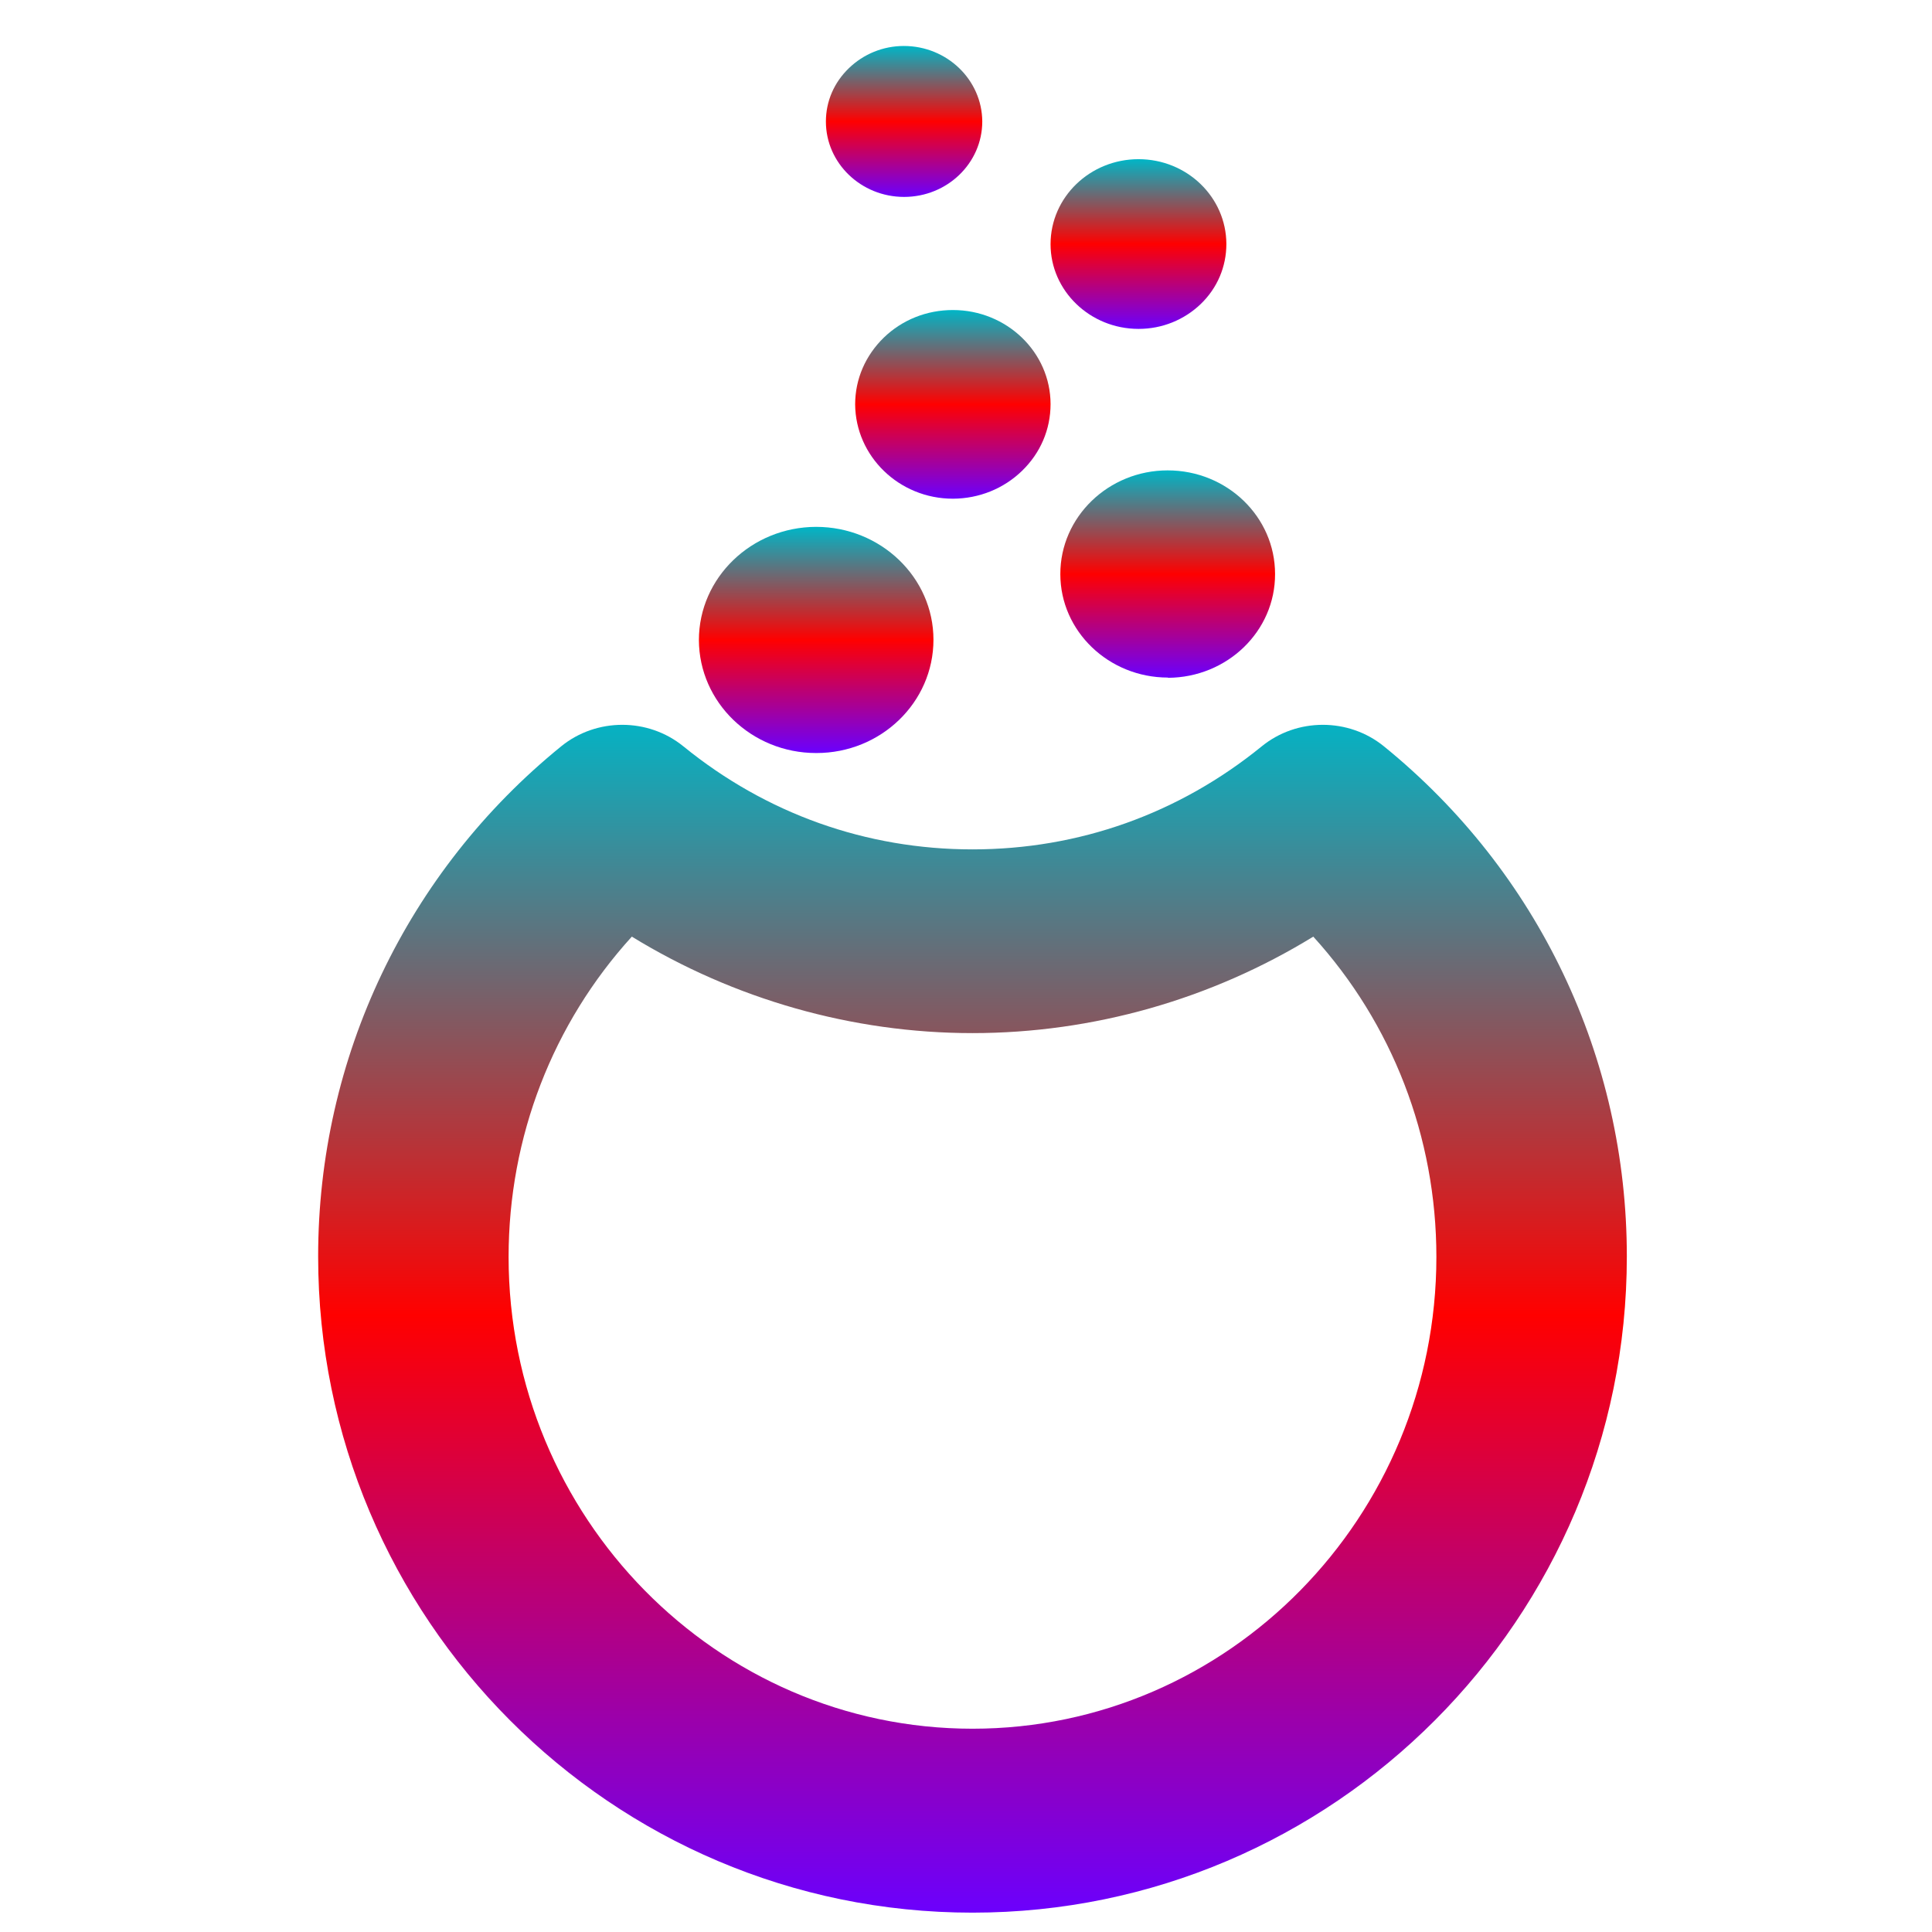 <svg xmlns="http://www.w3.org/2000/svg" xmlns:xlink="http://www.w3.org/1999/xlink" width="64" height="64" viewBox="0 0 64 64" version="1.1"><defs><linearGradient id="linear0" x1="0%" x2="0%" y1="0%" y2="100%"><stop offset="0%" style="stop-color:#00b6c7; stop-opacity:1"/><stop offset="50%" style="stop-color:#ff0000; stop-opacity:1"/><stop offset="100%" style="stop-color:#6a00ff; stop-opacity:1"/></linearGradient></defs><g id="surface1"><path style=" stroke:none;fill-rule:nonzero;fill:url(#linear0);" d="M 32.215 63.359 C 20.258 63.359 10.539 53.613 10.539 41.621 C 10.539 35.039 13.477 28.875 18.59 24.723 C 19.758 23.773 21.469 23.773 22.637 24.723 C 25.383 26.957 28.695 28.137 32.215 28.137 C 35.738 28.137 39.051 26.957 41.797 24.723 C 42.965 23.773 44.676 23.773 45.844 24.723 C 50.957 28.875 53.891 35.031 53.891 41.621 C 53.891 53.613 44.164 63.359 32.215 63.359 M 20.93 31.027 C 18.316 33.902 16.848 37.656 16.848 41.637 C 16.848 50.254 23.742 57.266 32.215 57.266 C 40.691 57.266 47.582 50.254 47.582 41.637 C 47.582 37.656 46.117 33.902 43.504 31.027 C 40.125 33.102 36.207 34.223 32.215 34.223 C 28.234 34.223 24.316 33.102 20.93 31.027 "/><path style=" stroke:none;fill-rule:nonzero;fill:url(#linear0);" d="M 27.047 24.945 L 27.035 24.945 C 24.898 24.945 23.16 23.27 23.152 21.203 C 23.152 19.137 24.895 17.457 27.035 17.453 C 29.176 17.453 30.922 19.129 30.922 21.191 C 30.922 23.27 29.18 24.945 27.047 24.945 Z M 27.047 24.945 "/><path style=" stroke:none;fill-rule:nonzero;fill:url(#linear0);" d="M 31.566 16.52 C 29.781 16.52 28.34 15.113 28.328 13.395 C 28.328 12.559 28.668 11.777 29.277 11.184 C 29.887 10.594 30.699 10.27 31.566 10.27 C 33.348 10.27 34.801 11.668 34.801 13.387 C 34.801 14.227 34.465 15.008 33.855 15.598 C 33.246 16.188 32.434 16.516 31.57 16.52 "/><path style=" stroke:none;fill-rule:nonzero;fill:url(#linear0);" d="M 38.688 22.445 C 36.727 22.445 35.125 20.91 35.125 19.02 C 35.121 17.121 36.723 15.582 38.68 15.582 C 40.648 15.582 42.238 17.121 42.238 19.012 C 42.246 20.91 40.652 22.445 38.688 22.453 "/><path style=" stroke:none;fill-rule:nonzero;fill:url(#linear0);" d="M 29.949 6.523 C 28.52 6.523 27.359 5.402 27.359 4.027 C 27.359 3.355 27.629 2.734 28.117 2.262 C 28.605 1.789 29.254 1.523 29.941 1.523 C 31.371 1.523 32.531 2.645 32.539 4.023 C 32.539 5.402 31.379 6.523 29.949 6.523 "/><path style=" stroke:none;fill-rule:nonzero;fill:url(#linear0);" d="M 37.715 10.895 C 36.109 10.895 34.801 9.633 34.801 8.09 C 34.801 6.531 36.109 5.273 37.715 5.273 C 39.32 5.273 40.621 6.531 40.625 8.082 C 40.625 8.832 40.328 9.539 39.777 10.07 C 39.227 10.598 38.496 10.895 37.719 10.895 "/></g></svg>
